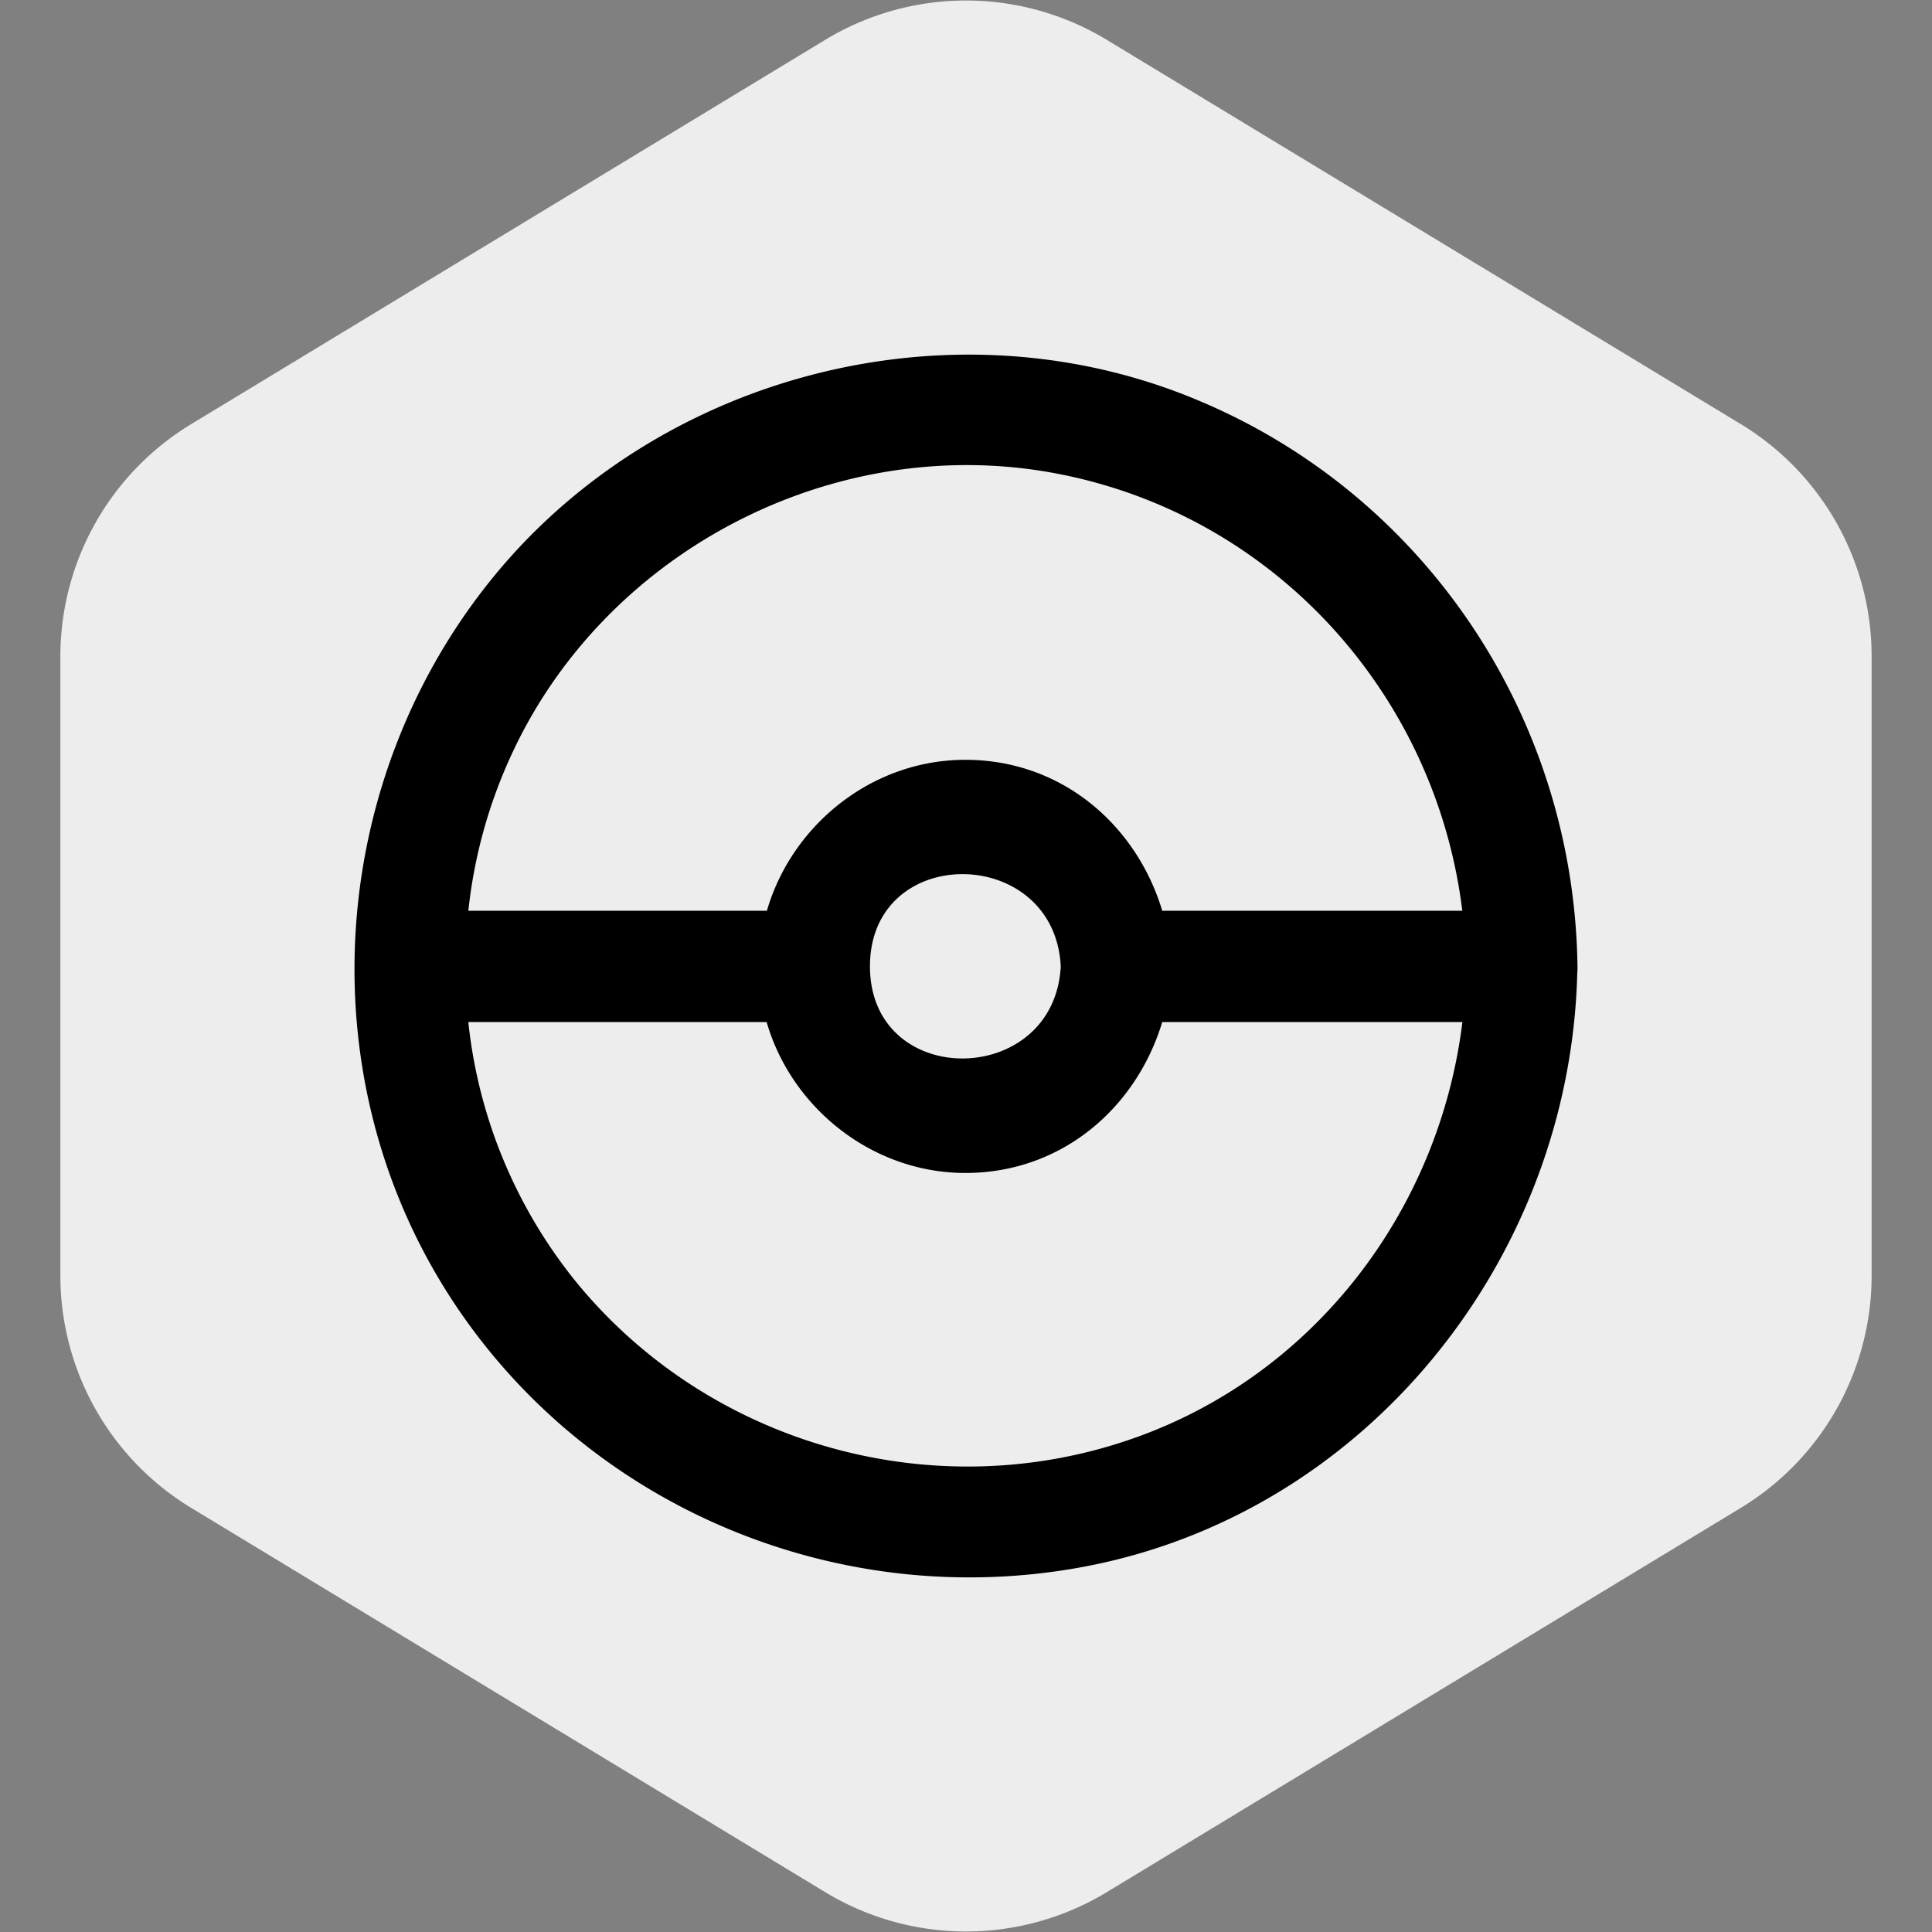 <!DOCTYPE svg PUBLIC "-//W3C//DTD SVG 1.1//EN" "http://www.w3.org/Graphics/SVG/1.1/DTD/svg11.dtd">
<!-- Uploaded to: SVG Repo, www.svgrepo.com, Transformed by: SVG Repo Mixer Tools -->
<svg fill="#000000" width="800px" height="800px" viewBox="-51.2 -51.2 614.40 614.40" data-name="Layer 1" id="Layer_1" xmlns="http://www.w3.org/2000/svg">
<rect x="-51.2" y="-51.2" width="614.40" height="614.40" fill="#808080" stroke="none"/>
<g id="SVGRepo_bgCarrier" stroke-width="0">
<path transform="translate(-51.2, -51.2), scale(38.4)" fill="#ededed" d="M9.166.33a2.25 2.25 0 00-2.332 0l-5.25 3.182A2.25 2.25 0 00.5 5.436v5.128a2.25 2.25 0 001.084 1.924l5.25 3.182a2.25 2.25 0 002.332 0l5.25-3.182a2.25 2.25 0 001.084-1.924V5.436a2.25 2.25 0 00-1.084-1.924L9.166.33z" strokewidth="0"/>
</g>
<g id="SVGRepo_tracerCarrier" stroke-linecap="round" stroke-linejoin="round"/>
<g id="SVGRepo_iconCarrier">
<title/>
<path d="M450.46,256.09C449.35,175.17,399.81,102.71,324,73.79,247.59,44.67,157.49,69,105.82,132.13,54.4,195,46.61,285.58,88.49,355.68c41.8,69.95,123.74,106,203.55,91.63,91-16.37,156.14-98.12,158.35-189.14A20.16,20.16,0,0,0,450.46,256.09ZM119.05,174.38C152.76,118,220.23,87,285,99.43c69.4,13.29,120.43,70.47,128.83,139H318.41c-8.26-27.36-32-48-62.62-48-29.65,0-55.15,20.65-63.11,48H97.74A158,158,0,0,1,119.05,174.38ZM286.13,256.1c-2,38.75-60.67,39.4-60.67,0S284.17,217.33,286.13,256.1Zm24,149.79C246.85,428.58,175,408.74,132.3,356.82a157.53,157.53,0,0,1-34.57-83H192.6c7.91,27.39,33.7,48,63.19,48,30.67,0,54.36-20.68,62.62-48h95.45C406.61,333,367.54,385.32,310.14,405.89Z"/>
</g>
</svg>